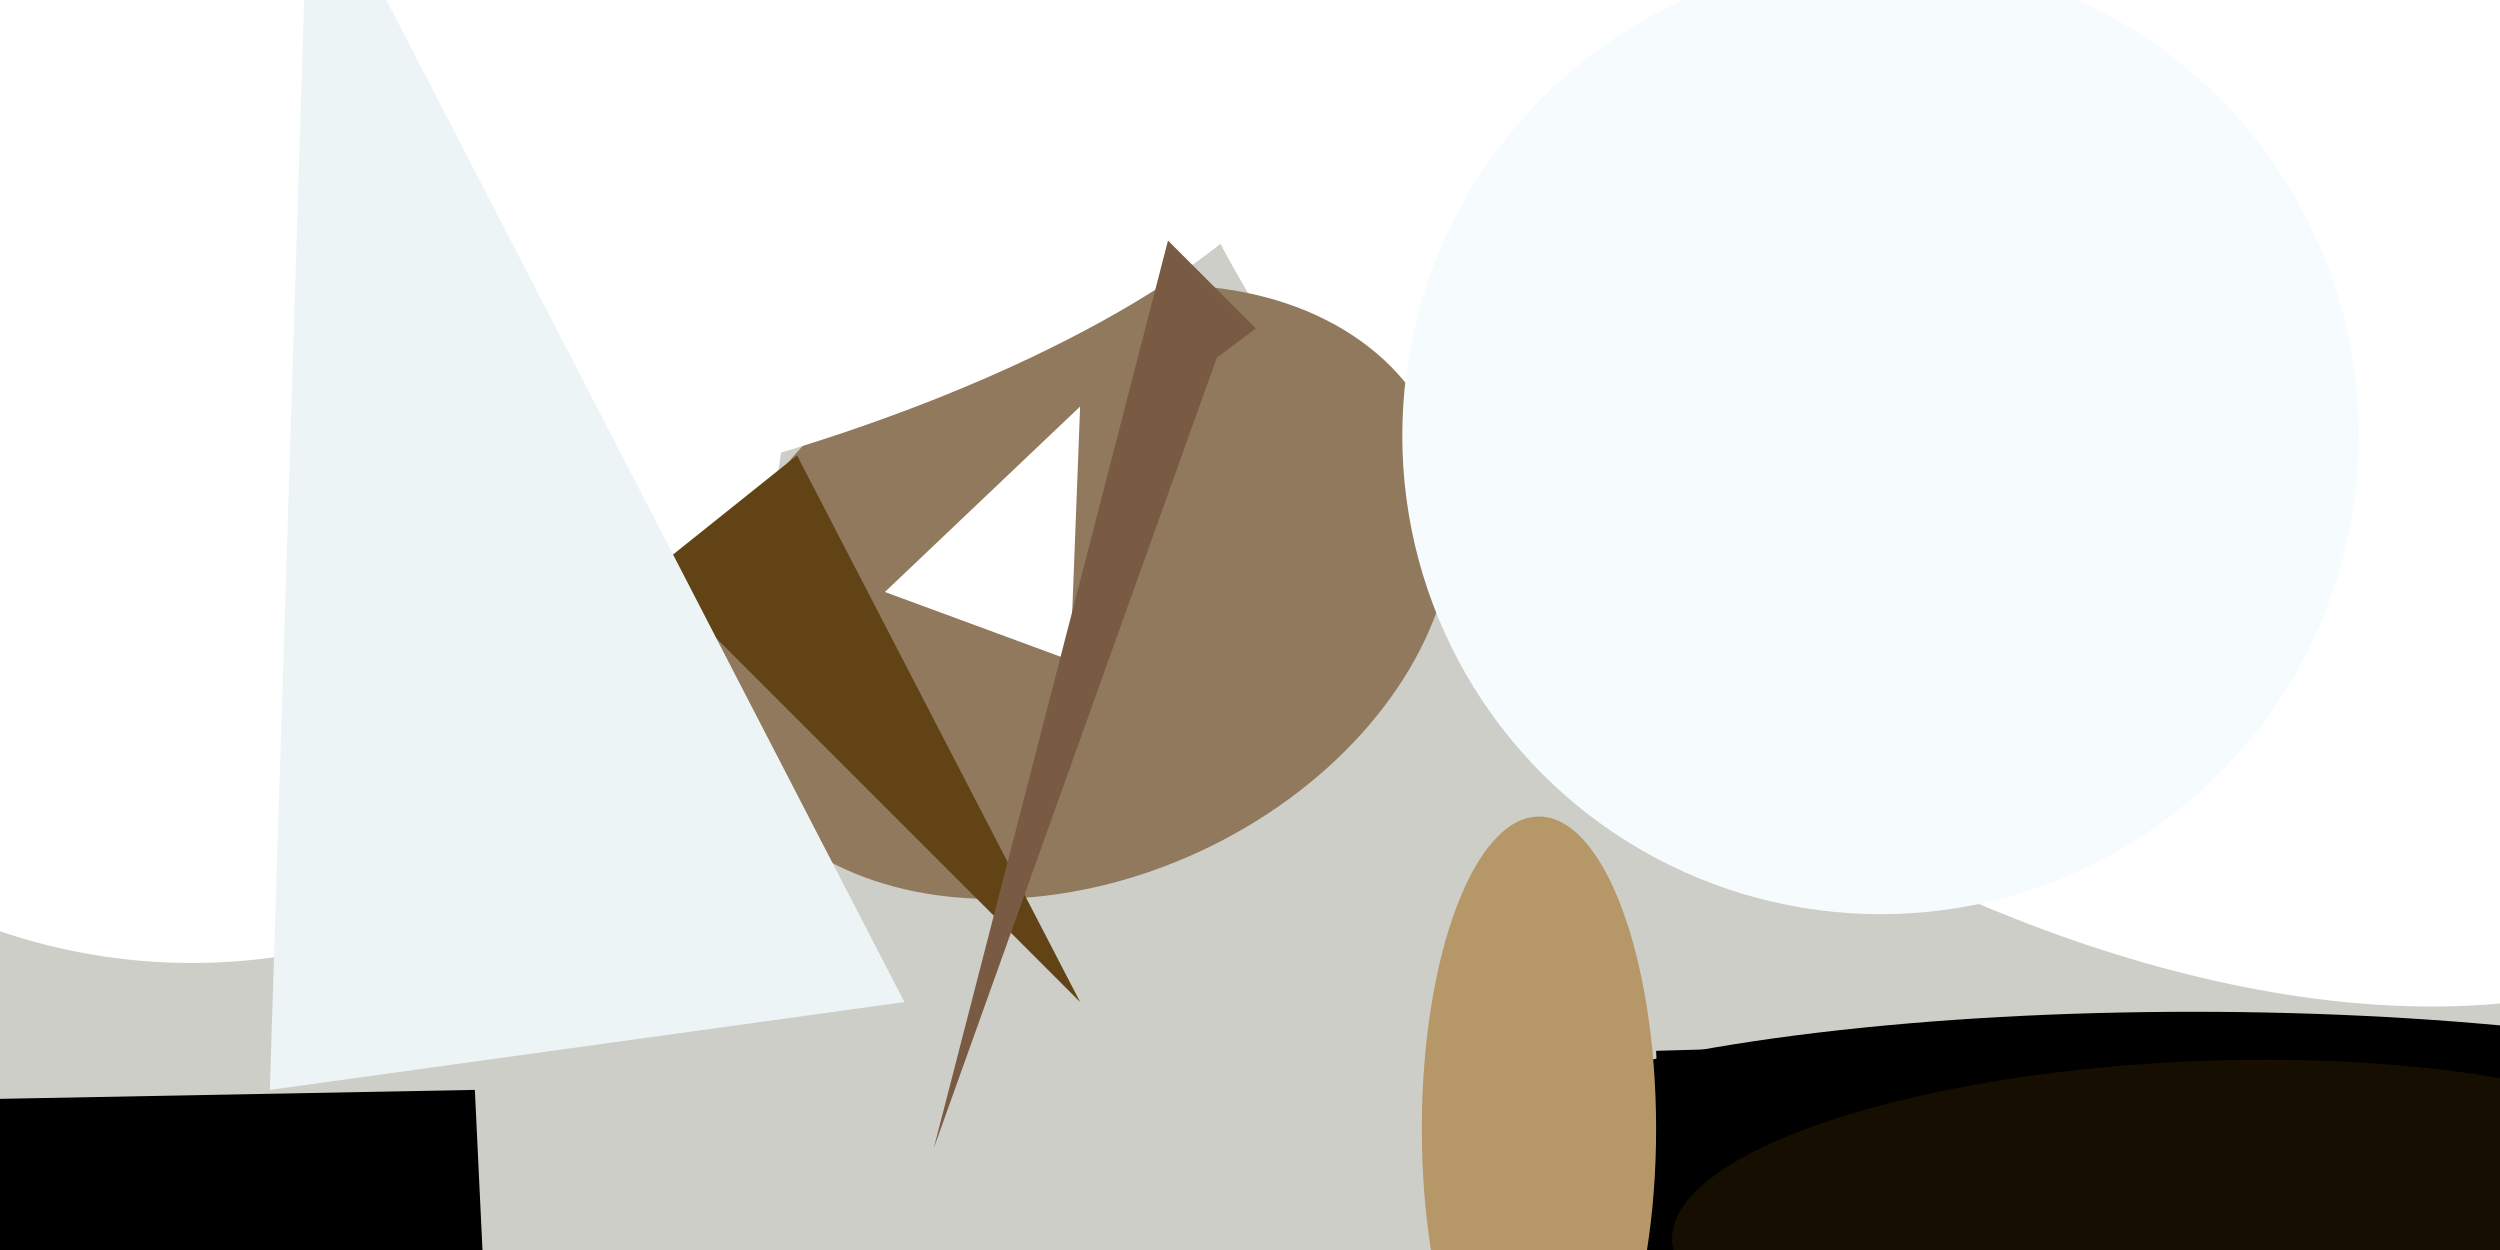 <svg xmlns="http://www.w3.org/2000/svg" viewBox="0 0 400 200"><path fill="#cecec9" d="M0 0h400v200H0z"/><g transform="translate(1 1) scale(1.562)"><ellipse cx="224" cy="119" rx="77" ry="16"/><path d="M48 111l1 21-53 1-1-21z"/><ellipse fill="#fff" rx="1" ry="1" transform="matrix(-83.454 -56.291 31.836 -47.198 205 29)"/><ellipse fill="#fff" cx="19" cy="37" rx="61" ry="61"/><ellipse fill="#90795d" rx="1" ry="1" transform="matrix(-12.37 -26.528 36.192 -16.877 110 60)"/><path d="M273 147l-102 3-2-43 102-3z"/><ellipse fill="#fff" rx="1" ry="1" transform="matrix(-71.127 17.995 -6.141 -24.274 64 24)"/><path d="M0 114h48v14H0z"/><path fill="#614315" d="M110 102L66 58l15-12z"/><ellipse fill="#b69767" cx="157" cy="115" rx="12" ry="32"/><ellipse fill="#f6fcfe" cx="192" cy="44" rx="49" ry="49"/><path fill="#fff" d="M90 60l19 7 1-26z"/><path fill="#edf4f6" d="M27 111l65-9L31-16z"/><path fill="#795b44" d="M124 36l-29 81 24-93 9 9z"/><ellipse fill="#160e00" rx="1" ry="1" transform="matrix(53.363 -2.45 .73 15.9 224 124)"/></g></svg>